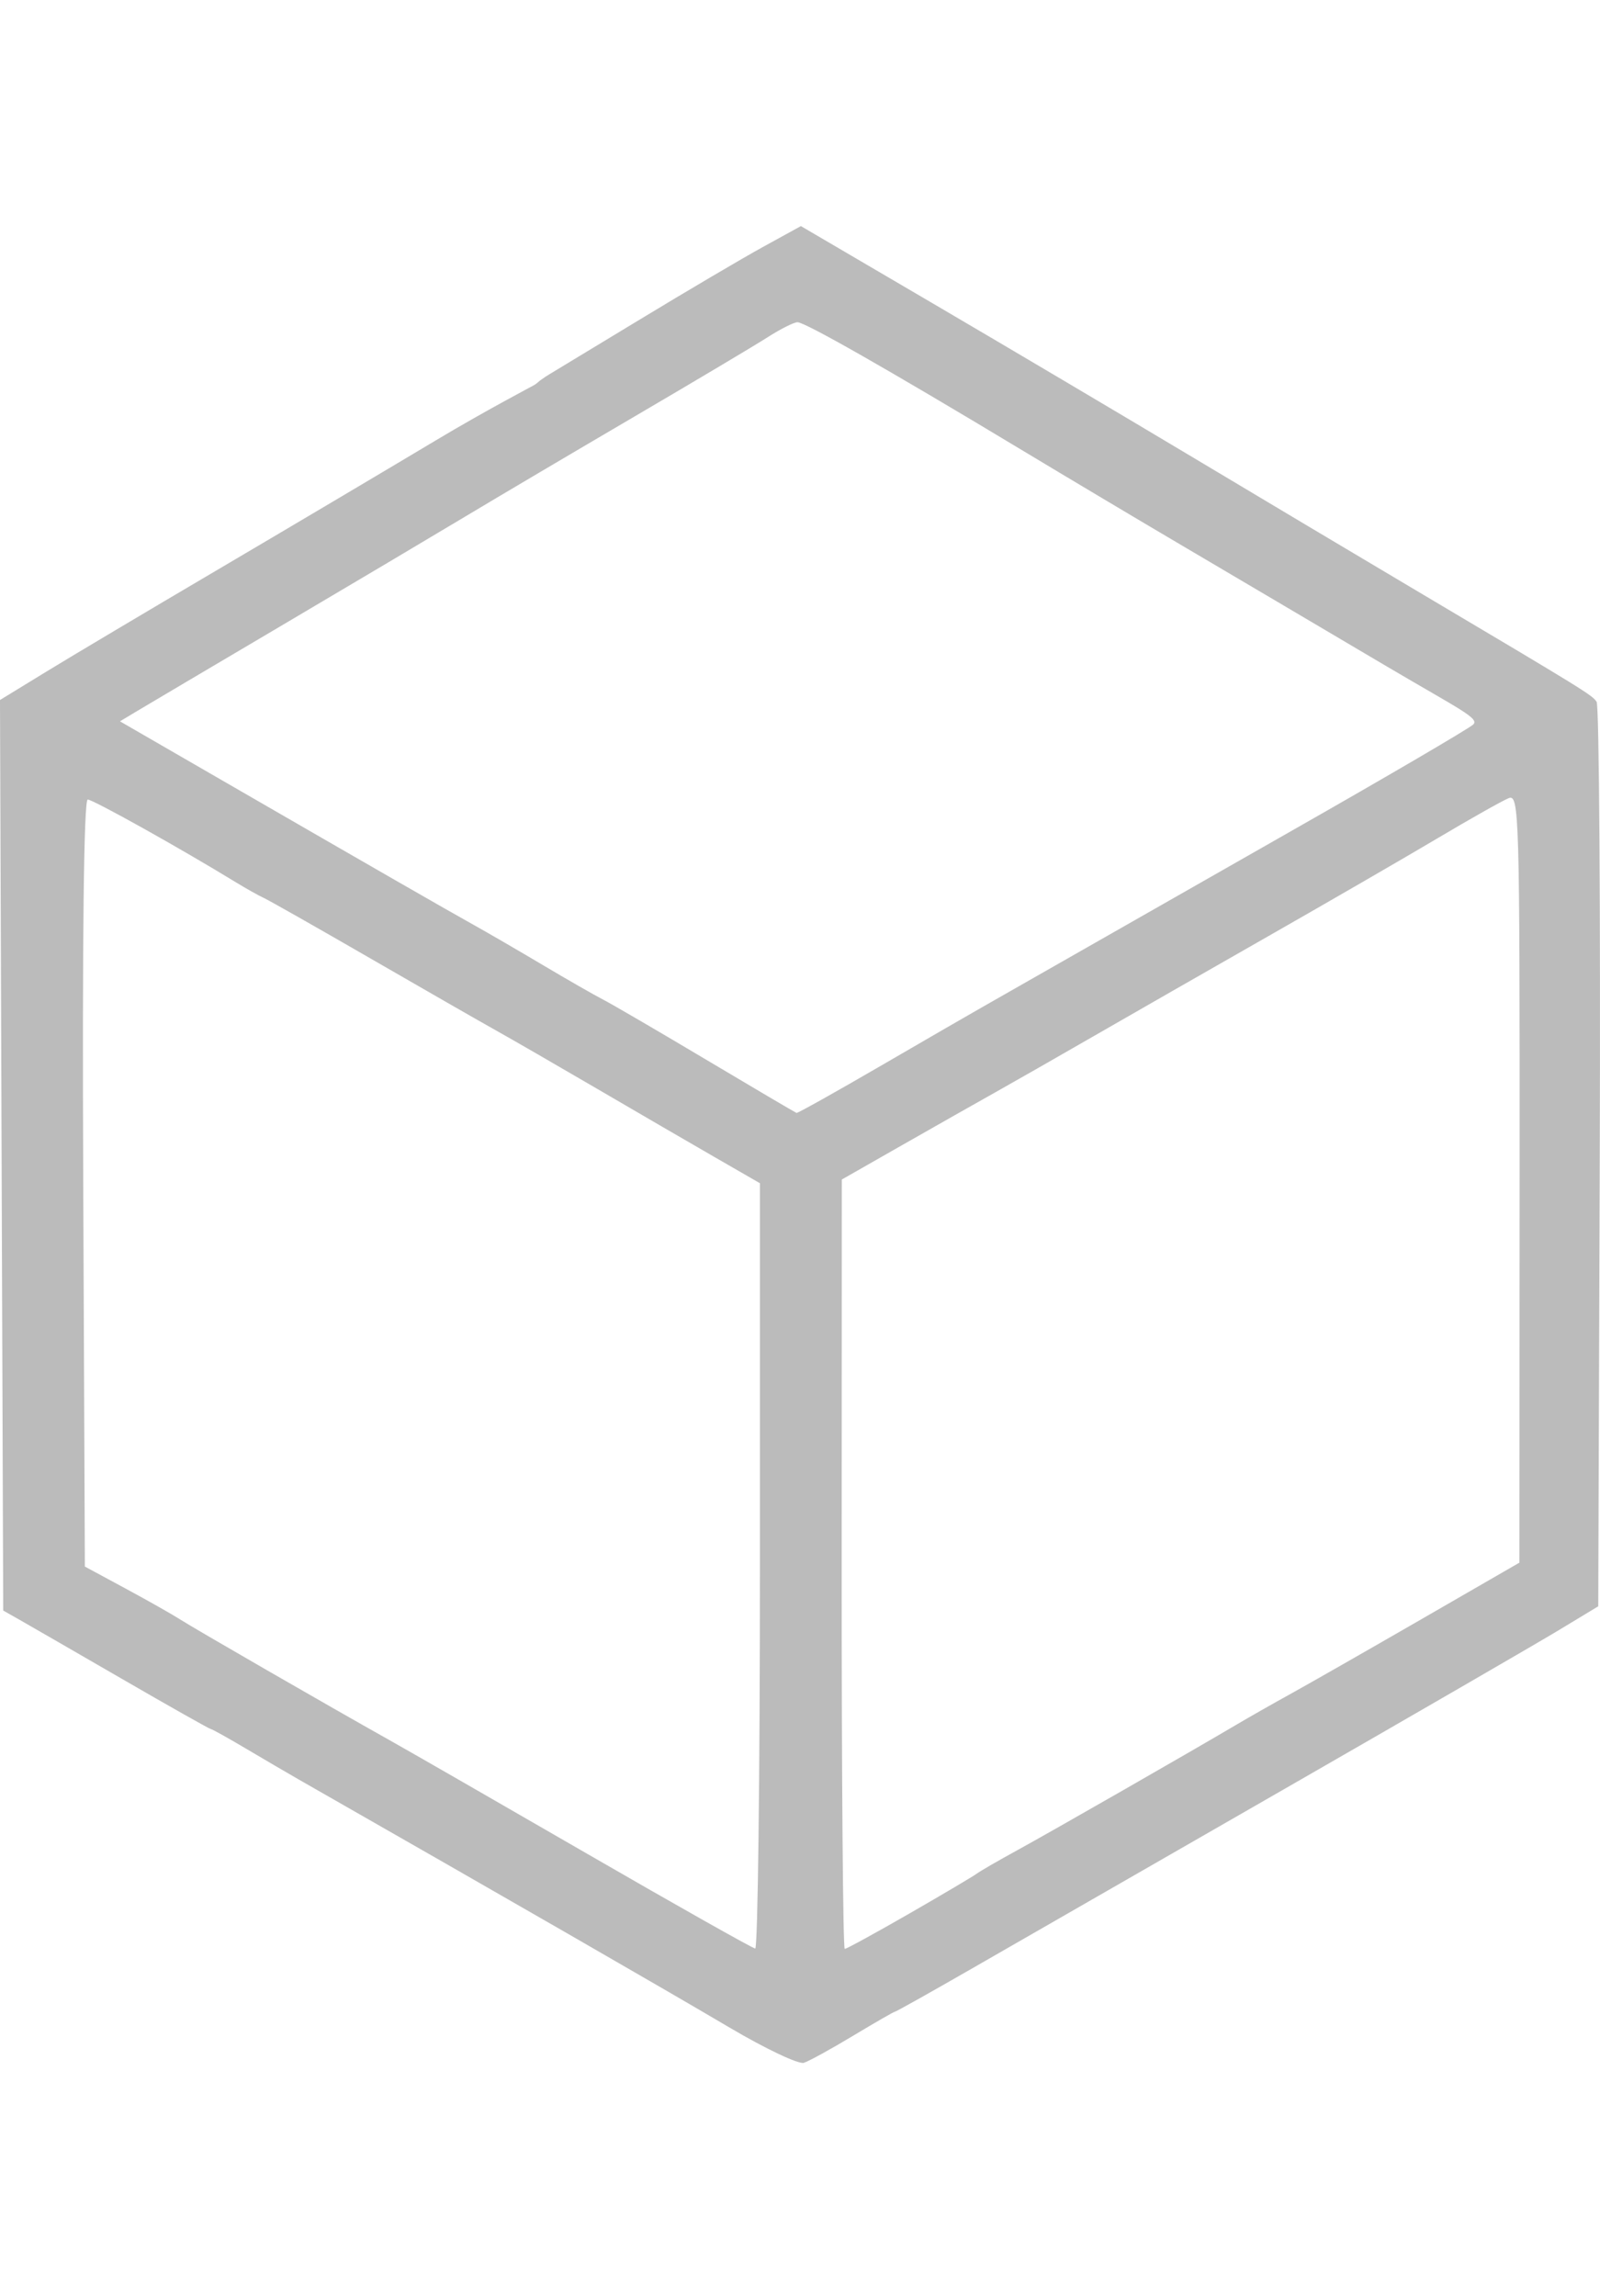 <svg xmlns:inkscape="http://www.inkscape.org/namespaces/inkscape" xmlns:sodipodi="http://sodipodi.sourceforge.net/DTD/sodipodi-0.dtd" xmlns="http://www.w3.org/2000/svg" xmlns:svg="http://www.w3.org/2000/svg" version="1.1" viewBox="0 0 254.789 365.583" x="0px" y="0px"><g transform="translate(-529.987,-650.694)"><path style="" d="M 646.231,973.565 C 635.741,967.369 611.031,953.142 577.5,933.993 c -1.65,-0.942 -5.382,-3.126 -8.294,-4.853 -2.912,-1.727 -5.45,-3.14 -5.64,-3.14 -0.19,0 -6.583,-3.609 -14.206,-8.02 C 541.737,913.569 534.375,909.322 533,908.543 l -2.5,-1.417 -0.257,-72.488 -0.257,-72.488 7.257,-4.443 c 3.991,-2.444 16.257,-9.742 27.257,-16.217 11,-6.476 26.664,-15.76 34.808,-20.632 8.144,-4.872 15.305,-8.592 15.75,-8.858 0.499,-0.299 0.658,-0.538 1.11,-0.851 0.579,-0.401 0.836,-0.589 1.286,-0.851 0.47,-0.273 6.714,-4.055 14.283,-8.647 7.569,-4.591 16.468,-9.835 19.775,-11.653 l 6.012,-3.305 20.988,12.298 c 11.543,6.764 29.988,17.683 40.988,24.263 11,6.581 27.2,16.236 36,21.455 26.897,15.954 27.976,16.619 28.738,17.721 0.406,0.587 0.631,33.232 0.5,72.544 l -0.238,71.476 -6.291,3.804 c -3.46,2.092 -23.26,13.551 -44,25.465 -20.74,11.914 -43.04,24.725 -49.555,28.47 -6.515,3.745 -11.981,6.809 -12.148,6.809 -0.166,0 -3.161,1.721 -6.655,3.825 -3.494,2.104 -7.027,4.046 -7.852,4.315 -0.825,0.269 -6.121,-2.239 -11.769,-5.575 z M 651,900.044 v -60.956 l -7.25,-4.178 c -3.987,-2.298 -12.425,-7.202 -18.75,-10.899 -6.325,-3.697 -13.525,-7.851 -16,-9.232 -2.475,-1.381 -11.475,-6.541 -20,-11.467 -8.525,-4.926 -16.175,-9.266 -17,-9.643 -0.825,-0.377 -2.85,-1.513 -4.5,-2.523 C 558.716,785.768 544.804,778 543.957,778 c -0.622,0 -0.879,22.004 -0.715,61.062 l 0.258,61.062 6.5,3.509 c 3.575,1.93 7.468,4.133 8.651,4.896 2.243,1.446 23.815,13.881 33.349,19.225 3.025,1.695 17.2,9.842 31.5,18.105 14.3,8.262 26.337,15.049 26.75,15.082 0.412,0.033 0.75,-27.371 0.75,-60.897 z m 23.759,55.349 c 5.358,-3.084 10.191,-5.944 10.741,-6.356 0.55,-0.412 3.475,-2.103 6.5,-3.758 5.279,-2.888 27.718,-15.741 35,-20.049 1.925,-1.139 5.806,-3.344 8.625,-4.9 2.819,-1.557 12.144,-6.88 20.723,-11.83 l 15.598,-9 0.027,-61.218 c 0.025,-58.255 -0.059,-61.183 -1.75,-60.5 -0.977,0.395 -6.039,3.249 -11.25,6.342 -5.211,3.094 -17.349,10.116 -26.974,15.605 -9.625,5.489 -22.225,12.703 -28,16.03 -5.775,3.327 -12.787,7.33 -15.582,8.895 -2.795,1.565 -9.423,5.32 -14.729,8.345 l -9.647,5.5 -0.021,61.25 c -0.012,33.688 0.208,61.25 0.488,61.25 0.28,0 4.892,-2.523 10.25,-5.607 z m -4.427,-135.049 c 7.243,-4.211 14.519,-8.418 16.169,-9.348 1.65,-0.931 7.725,-4.394 13.5,-7.695 5.775,-3.302 22.2,-12.661 36.5,-20.798 14.3,-8.137 27.339,-15.768 28.073,-16.44 1.078,-0.989 -2.15,-2.419 -13.739,-9.253 -7.884,-4.649 -15.792,-9.32 -17.574,-10.381 -1.782,-1.061 -8.532,-5.042 -15,-8.848 C 711.792,733.775 699.975,726.732 692,721.93 671.358,709.5 658.181,702 656.987,702 c -0.567,0 -2.708,1.074 -4.759,2.388 -2.051,1.313 -11.604,7.002 -21.229,12.641 -9.625,5.64 -21.775,12.82 -27,15.955 -5.225,3.136 -18.5,11.014 -29.5,17.508 -11,6.494 -21.217,12.537 -22.704,13.43 l -2.704,1.623 16.204,9.361 c 24.17,13.964 35.748,20.615 40.204,23.098 2.2,1.226 7.15,4.1 11,6.388 3.85,2.287 8.125,4.736 9.5,5.442 1.375,0.706 8.8,5.035 16.5,9.621 7.7,4.586 14.149,8.384 14.331,8.441 0.182,0.057 6.257,-3.342 13.5,-7.553 z" fill="#BBB"/></g></svg>
